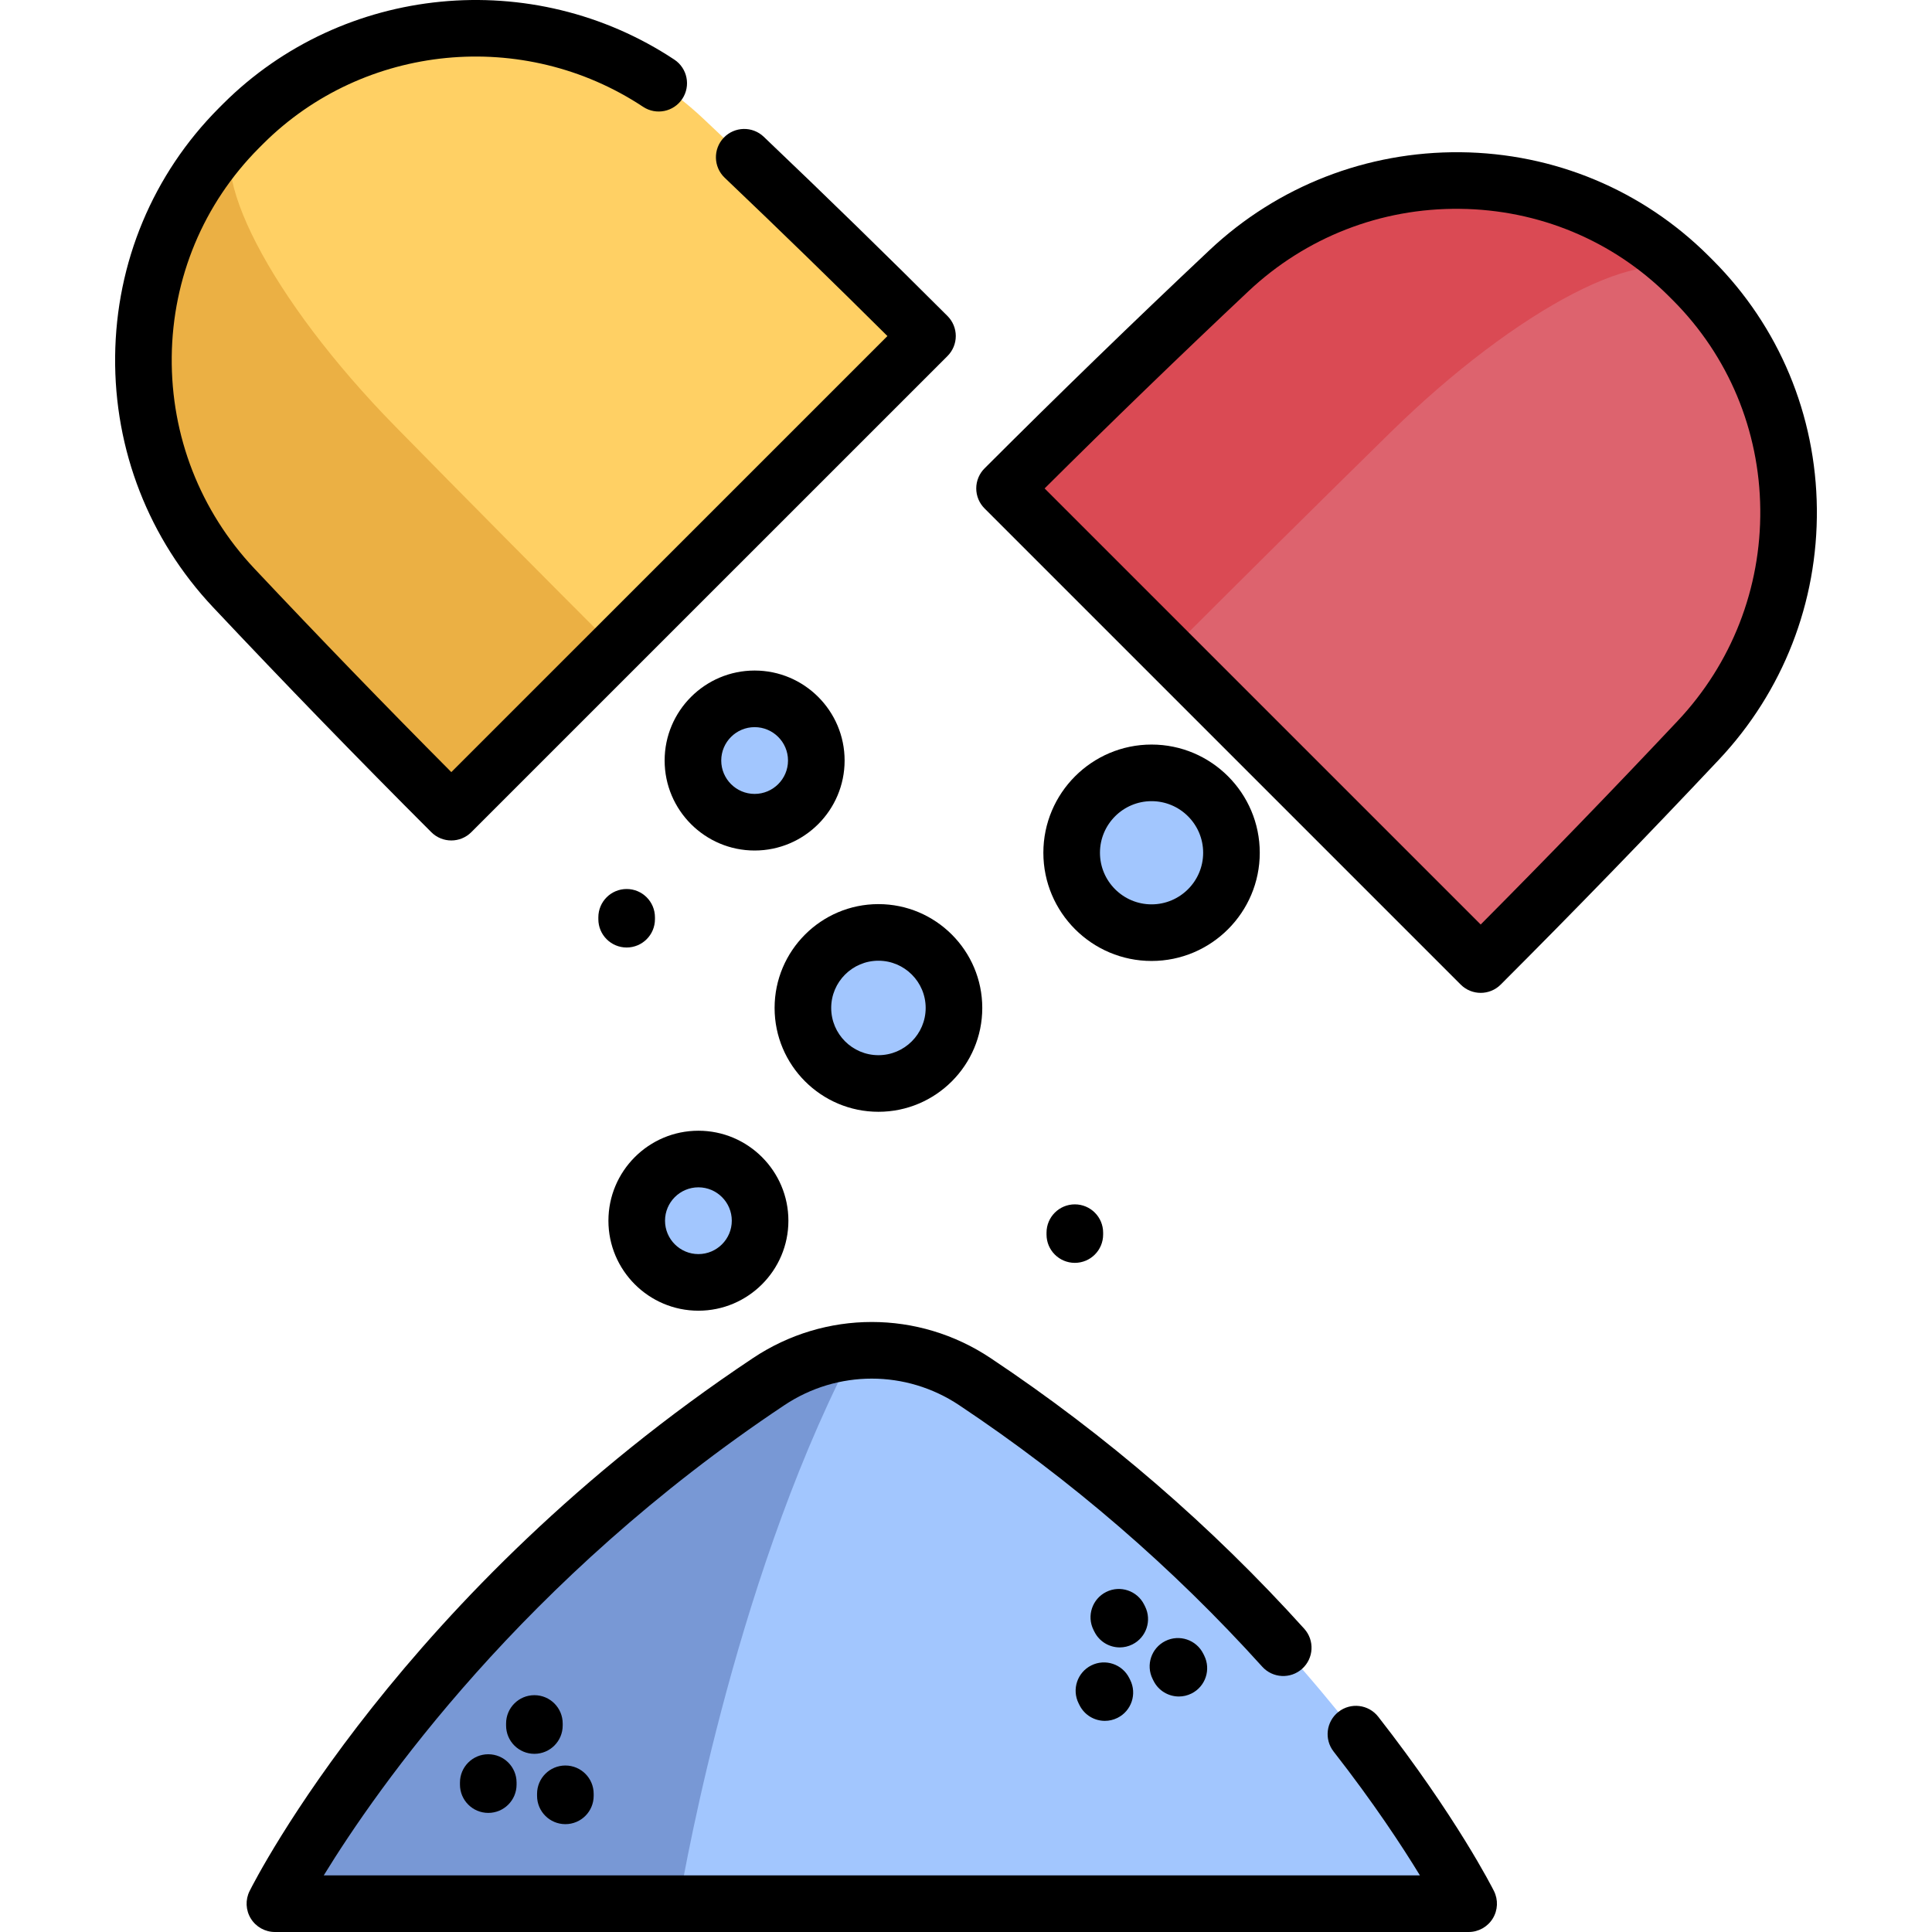 <svg id="Capa_1" enable-background="new 0 0 511.949 511.949" height="512" viewBox="0 0 511.949 511.949" width="512" xmlns="http://www.w3.org/2000/svg"><g><g><g><path d="m64.497 32.756-1.207 1.207c-33.264 33.421-33.688 87.487-1.364 121.817 18.921 20.112 38.155 39.942 57.671 59.459l126.175-126.175c-19.516-19.516-39.347-38.751-59.459-57.671-34.33-32.324-88.395-31.901-121.816 1.363z" fill="#ffd064"/><path d="m63.706 33.553-.423.423c-33.264 33.421-33.687 87.487-1.364 121.817 18.921 20.112 38.155 39.942 57.671 59.459l43.438-43.438c-19.516-19.516-38.97-39.127-58.299-58.831-33.013-33.641-51.338-68.959-41.023-79.43z" fill="#ebb044"/></g><g><path d="m448.673 74.355-1.207-1.207c-33.421-33.264-87.487-33.688-121.817-1.364-20.112 18.921-39.942 38.155-59.459 57.671l126.175 126.175c19.516-19.516 38.751-39.347 57.672-59.459 32.323-34.33 31.9-88.395-1.364-121.816z" fill="#dd636e"/><path d="m447.876 73.564-.423-.423c-33.421-33.264-87.487-33.687-121.817-1.364-20.112 18.921-39.942 38.155-59.459 57.671l43.438 43.438c19.516-19.516 39.127-38.97 58.831-58.299 33.641-33.013 68.959-51.338 79.43-41.023z" fill="#da4a54"/></g><path d="m389.17 504.474s-38.487-76.829-130.862-138.352c-16.552-11.024-38.048-11.024-54.6 0-92.375 61.524-130.863 138.352-130.863 138.352z" fill="#a2c6fe"/><path d="m231.006 357.861c-3.07 0-6.139 2.759-8.818 8.266-29.874 61.515-42.314 138.348-42.314 138.348h-107.029s38.492-76.833 130.864-138.348c8.276-5.507 17.787-8.266 27.297-8.266z" fill="#7898d5"/><g fill="#a2c6fe"><circle cx="185.067" cy="323.494" r="16.346"/><circle cx="199.963" cy="201.554" r="16.346"/><circle cx="305.145" cy="225.994" r="21.172"/><circle cx="232.771" cy="267.116" r="20.016"/></g></g><g><path d="m119.587 222.709c1.919 0 3.839-.732 5.303-2.196l126.18-126.17c1.407-1.407 2.197-3.314 2.197-5.304 0-1.989-.79-3.897-2.197-5.303-15.683-15.683-32.065-31.664-48.691-47.498-2.999-2.856-7.746-2.74-10.604.259-2.856 3-2.741 7.747.259 10.604 14.67 13.971 29.148 28.056 43.118 41.946l-115.56 115.55c-17.473-17.564-35.015-35.695-52.225-53.977-14.312-15.21-22.077-35.11-21.861-56.035.216-20.949 8.421-40.607 23.096-55.344l1.178-1.179c26.695-26.588 69.014-30.692 100.627-9.76 3.454 2.287 8.107 1.341 10.394-2.113s1.341-8.107-2.113-10.394c-37.521-24.844-87.776-19.951-119.505 11.651l-1.2 1.201c-17.463 17.536-27.22 40.898-27.476 65.784-.255 24.818 8.957 48.424 25.94 66.469 19.053 20.241 38.513 40.298 57.839 59.614 1.464 1.463 3.382 2.195 5.301 2.195z"/><path d="m453.961 69.021-1.208-1.208c-17.533-17.463-40.896-27.221-65.783-27.476-24.784-.223-48.425 8.96-66.469 25.944-20.05 18.87-40.108 38.329-59.615 57.836-1.407 1.406-2.197 3.314-2.197 5.303s.79 3.897 2.197 5.303l126.175 126.174c1.464 1.464 3.384 2.197 5.303 2.197s3.839-.732 5.303-2.197c19.488-19.488 38.946-39.545 57.837-59.616 16.978-18.052 26.189-41.659 25.937-66.472-.252-24.885-10.008-48.245-27.48-65.788zm-9.381 121.983c-17.074 18.141-34.617 36.272-52.223 53.978l-115.553-115.554c17.721-17.623 35.852-35.164 53.979-52.223 15.209-14.316 35.101-22.105 56.035-21.868 20.95.214 40.607 8.419 55.34 23.093l1.186 1.186c14.683 14.742 22.886 34.398 23.099 55.346.213 20.923-7.552 40.826-21.863 56.042z"/><path d="m365.207 454.901c-2.551-3.264-7.264-3.844-10.527-1.293-3.264 2.55-3.843 7.263-1.293 10.527 10.558 13.515 18.112 25.013 22.87 32.813h-290.467c14.127-23.047 52.824-78.486 122.077-124.609 14.058-9.369 32.224-9.369 46.284.001 29.569 19.693 56.593 43.01 80.319 69.303 2.774 3.074 7.517 3.319 10.592.543 3.075-2.775 3.319-7.518.543-10.592-24.561-27.218-52.534-51.354-83.139-71.737-19.111-12.736-43.809-12.736-62.917-.001-92.957 61.912-131.799 138.024-133.407 141.233-1.165 2.325-1.042 5.087.324 7.3s3.781 3.56 6.381 3.56h316.32c2.6 0 5.015-1.347 6.381-3.559s1.489-4.975.325-7.299c-.395-.79-9.913-19.625-30.666-46.19z"/><path d="m185.067 347.315c13.149 0 23.846-10.697 23.846-23.846s-10.697-23.846-23.846-23.846-23.846 10.697-23.846 23.846 10.697 23.846 23.846 23.846zm0-32.693c4.878 0 8.846 3.968 8.846 8.846s-3.968 8.846-8.846 8.846-8.846-3.968-8.846-8.846 3.968-8.846 8.846-8.846z"/><path d="m223.809 201.528c0-13.149-10.697-23.846-23.846-23.846s-23.846 10.697-23.846 23.846 10.697 23.846 23.846 23.846 23.846-10.697 23.846-23.846zm-32.692 0c0-4.878 3.968-8.846 8.846-8.846s8.846 3.968 8.846 8.846-3.968 8.846-8.846 8.846-8.846-3.968-8.846-8.846z"/><path d="m333.818 225.968c0-15.81-12.862-28.672-28.672-28.672s-28.672 12.862-28.672 28.672 12.862 28.672 28.672 28.672 28.672-12.862 28.672-28.672zm-42.345 0c0-7.539 6.133-13.672 13.672-13.672s13.672 6.133 13.672 13.672-6.133 13.672-13.672 13.672-13.672-6.133-13.672-13.672z"/><path d="m232.771 294.607c15.172 0 27.516-12.344 27.516-27.516s-12.344-27.516-27.516-27.516-27.516 12.343-27.516 27.516c0 15.172 12.344 27.516 27.516 27.516zm0-40.032c6.901 0 12.516 5.614 12.516 12.516s-5.615 12.516-12.516 12.516-12.516-5.615-12.516-12.516 5.615-12.516 12.516-12.516z"/><path d="m277.312 326.636v.501c0 4.142 3.358 7.5 7.5 7.5s7.5-3.358 7.5-7.5v-.501c0-4.142-3.358-7.5-7.5-7.5s-7.5 3.358-7.5 7.5z"/><path d="m173.552 243.574v-.502c0-4.142-3.358-7.5-7.5-7.5s-7.5 3.358-7.5 7.5v.502c0 4.142 3.358 7.5 7.5 7.5s7.5-3.358 7.5-7.5z"/><path d="m129.383 464.85c-4.142 0-7.5 3.358-7.5 7.5v.541c0 4.142 3.358 7.5 7.5 7.5s7.5-3.358 7.5-7.5v-.541c0-4.142-3.358-7.5-7.5-7.5z"/><path d="m149.105 457.236v-.541c0-4.142-3.358-7.5-7.5-7.5s-7.5 3.358-7.5 7.5v.541c0 4.142 3.358 7.5 7.5 7.5s7.5-3.358 7.5-7.5z"/><path d="m149.814 483.372c4.142 0 7.5-3.358 7.5-7.5v-.541c0-4.142-3.358-7.5-7.5-7.5s-7.5 3.358-7.5 7.5v.541c0 4.142 3.358 7.5 7.5 7.5z"/><path d="m299.236 444.662c-1.852-3.705-6.357-5.208-10.062-3.354-3.705 1.852-5.207 6.357-3.354 10.062l.242.483c1.314 2.628 3.962 4.147 6.714 4.147 1.127 0 2.271-.255 3.348-.793 3.705-1.852 5.207-6.357 3.354-10.062z"/><path d="m303.425 425.686-.241-.483c-1.85-3.707-6.353-5.213-10.06-3.362-3.707 1.85-5.212 6.354-3.362 10.06l.241.483c1.313 2.631 3.963 4.153 6.717 4.153 1.125 0 2.268-.254 3.343-.791 3.706-1.85 5.211-6.354 3.362-10.06z"/><path d="m308.791 434.849c-3.707 1.85-5.212 6.354-3.362 10.06l.241.483c1.313 2.631 3.963 4.153 6.717 4.153 1.125 0 2.268-.254 3.343-.791 3.707-1.85 5.212-6.354 3.362-10.06l-.241-.483c-1.85-3.706-6.353-5.212-10.06-3.362z"/></g></g></svg>